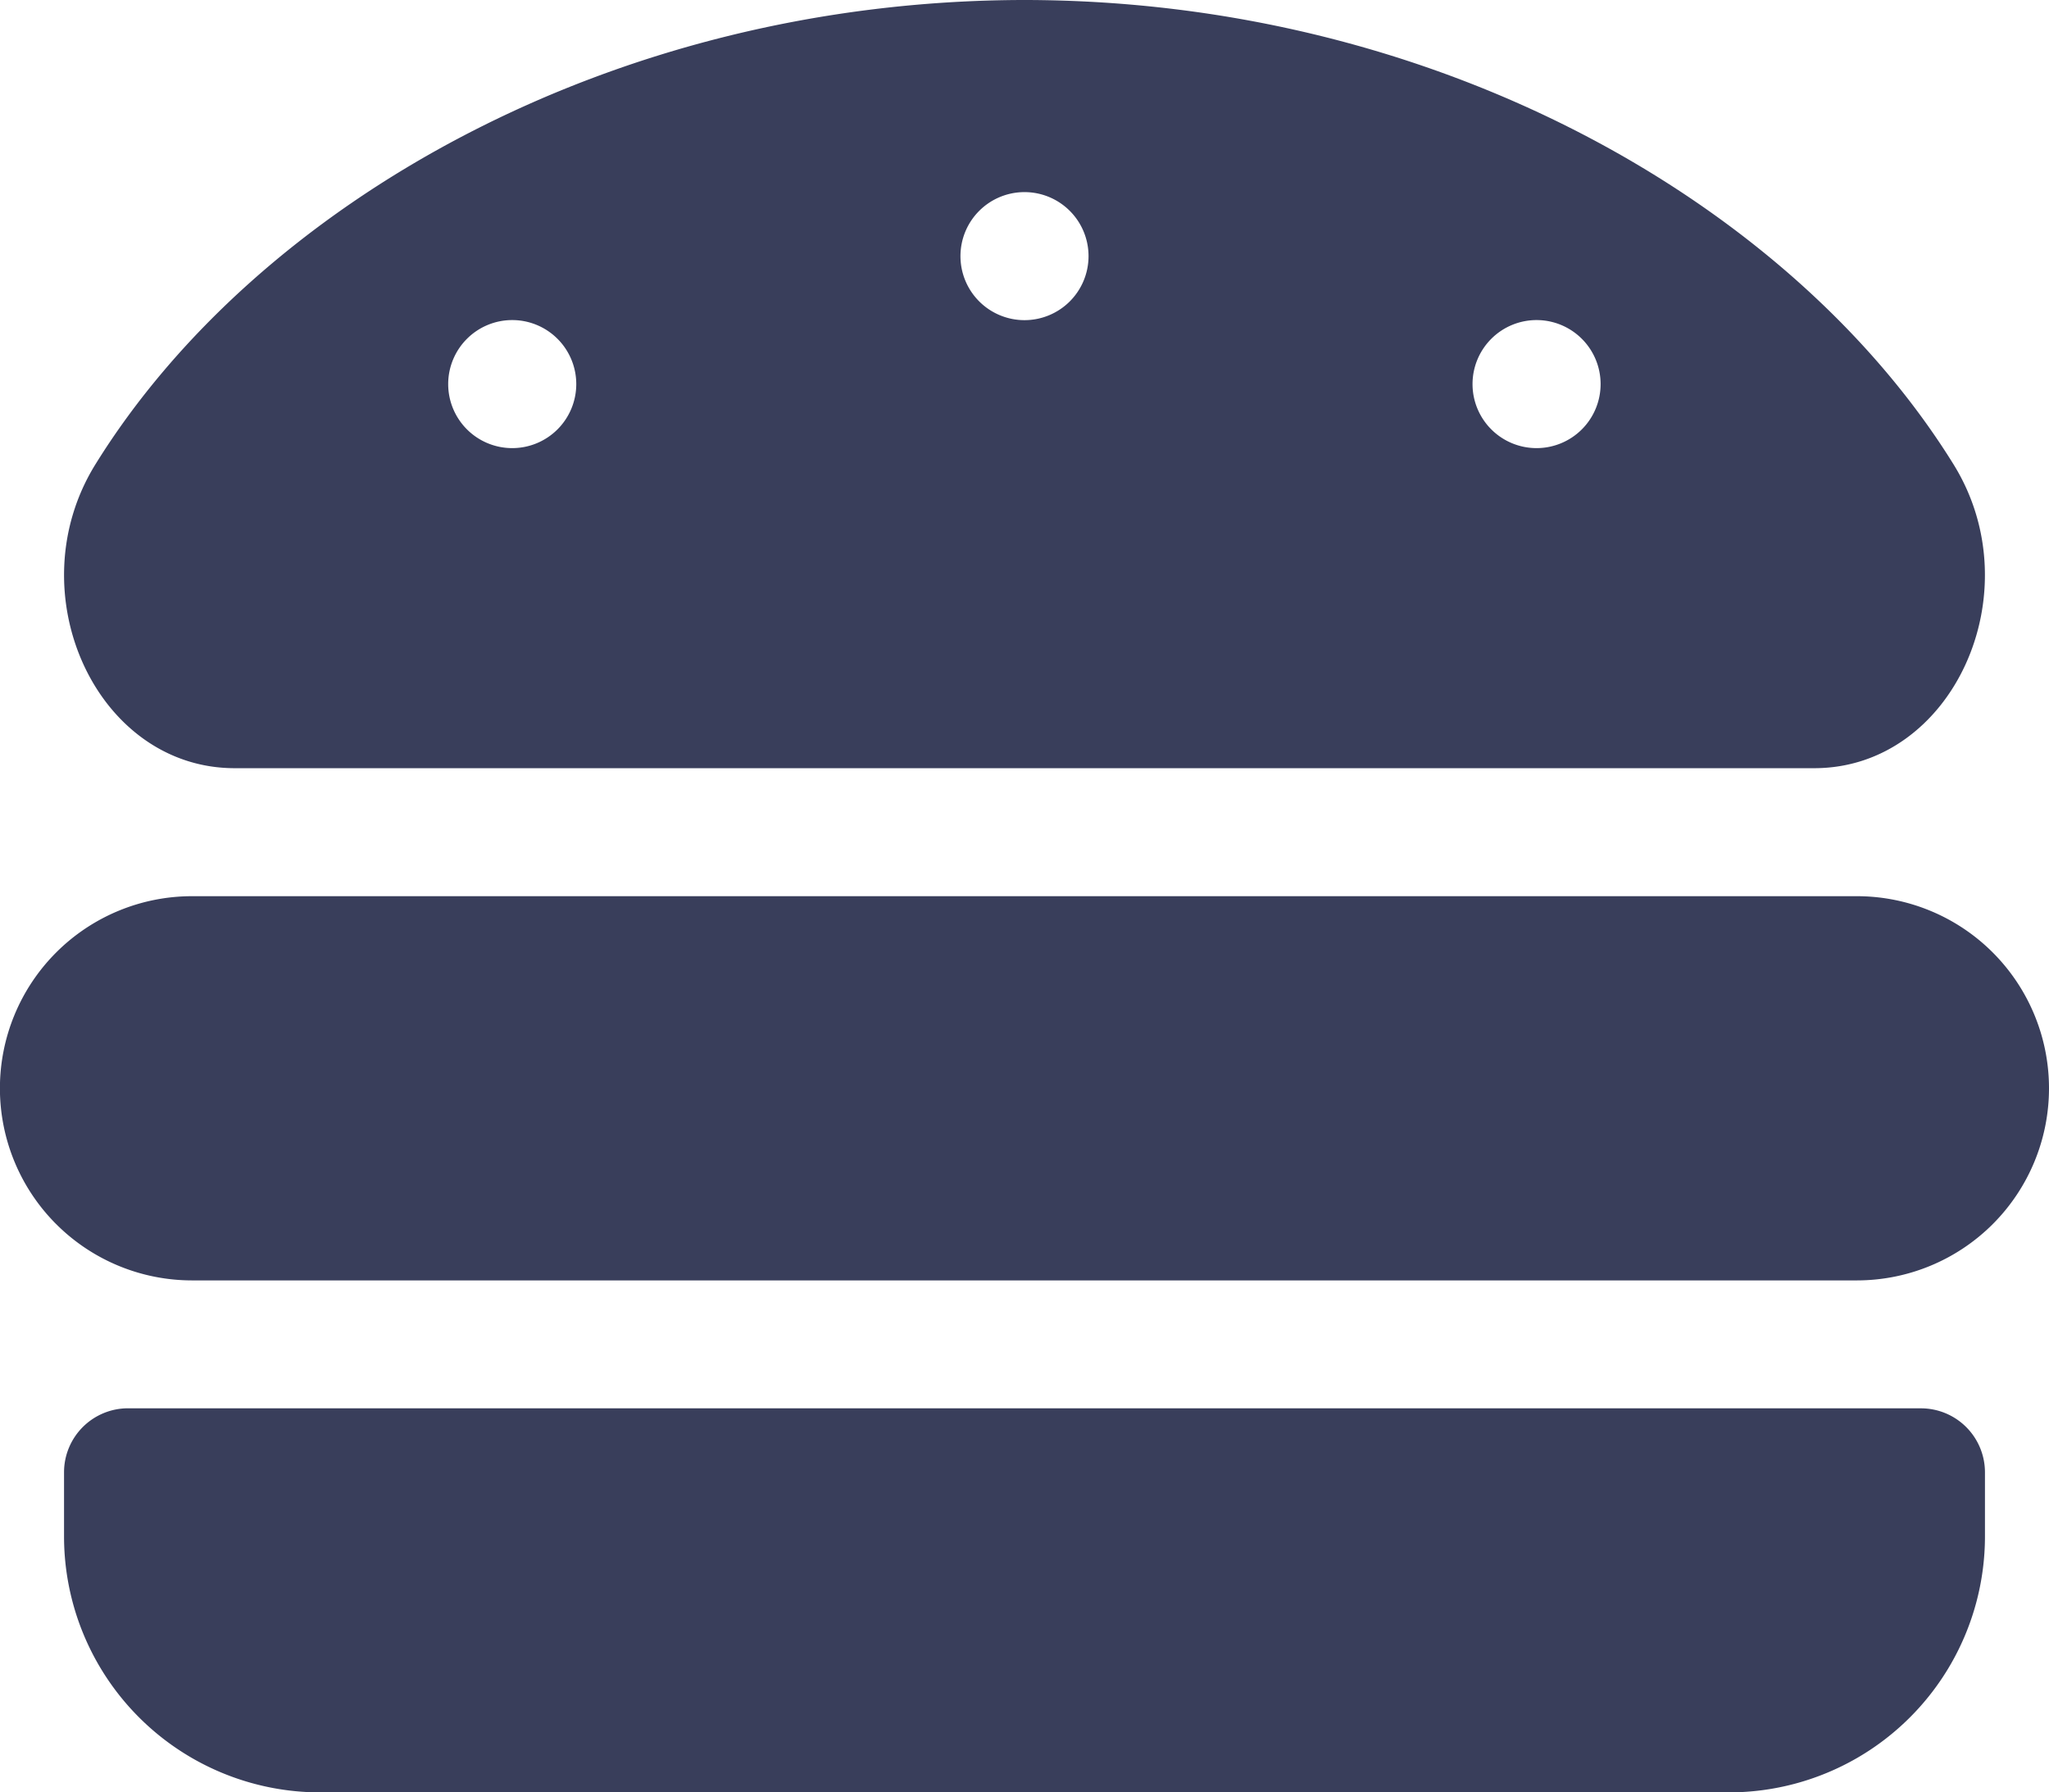 <svg xmlns="http://www.w3.org/2000/svg" width="50.65" height="44.318" viewBox="0 0 50.65 44.318">
  <path id="Icon_awesome-hamburger" data-name="Icon awesome-hamburger" d="M45.9,24.409H4.748a4.748,4.748,0,0,0,0,9.5H45.9a4.748,4.748,0,0,0,0-9.5Zm1.583,12.662H3.166a1.583,1.583,0,0,0-1.583,1.583v1.583a6.331,6.331,0,0,0,6.331,6.331H42.736a6.331,6.331,0,0,0,6.331-6.331V38.654A1.583,1.583,0,0,0,47.484,37.072ZM5.8,21.244H44.849c3.42,0,5.4-4.343,3.445-7.506C44.318,7.315,35.569,2.26,25.325,2.25,15.082,2.26,6.331,7.315,2.356,13.736.4,16.9,2.381,21.244,5.8,21.244Zm32.186-11.08A1.583,1.583,0,1,1,36.4,11.747,1.583,1.583,0,0,1,37.987,10.164ZM25.325,7a1.583,1.583,0,1,1-1.583,1.583A1.583,1.583,0,0,1,25.325,7ZM12.662,10.164a1.583,1.583,0,1,1-1.583,1.583A1.583,1.583,0,0,1,12.662,10.164Z" transform="translate(0 -2.25)" fill="#393e5b"/>
</svg>
